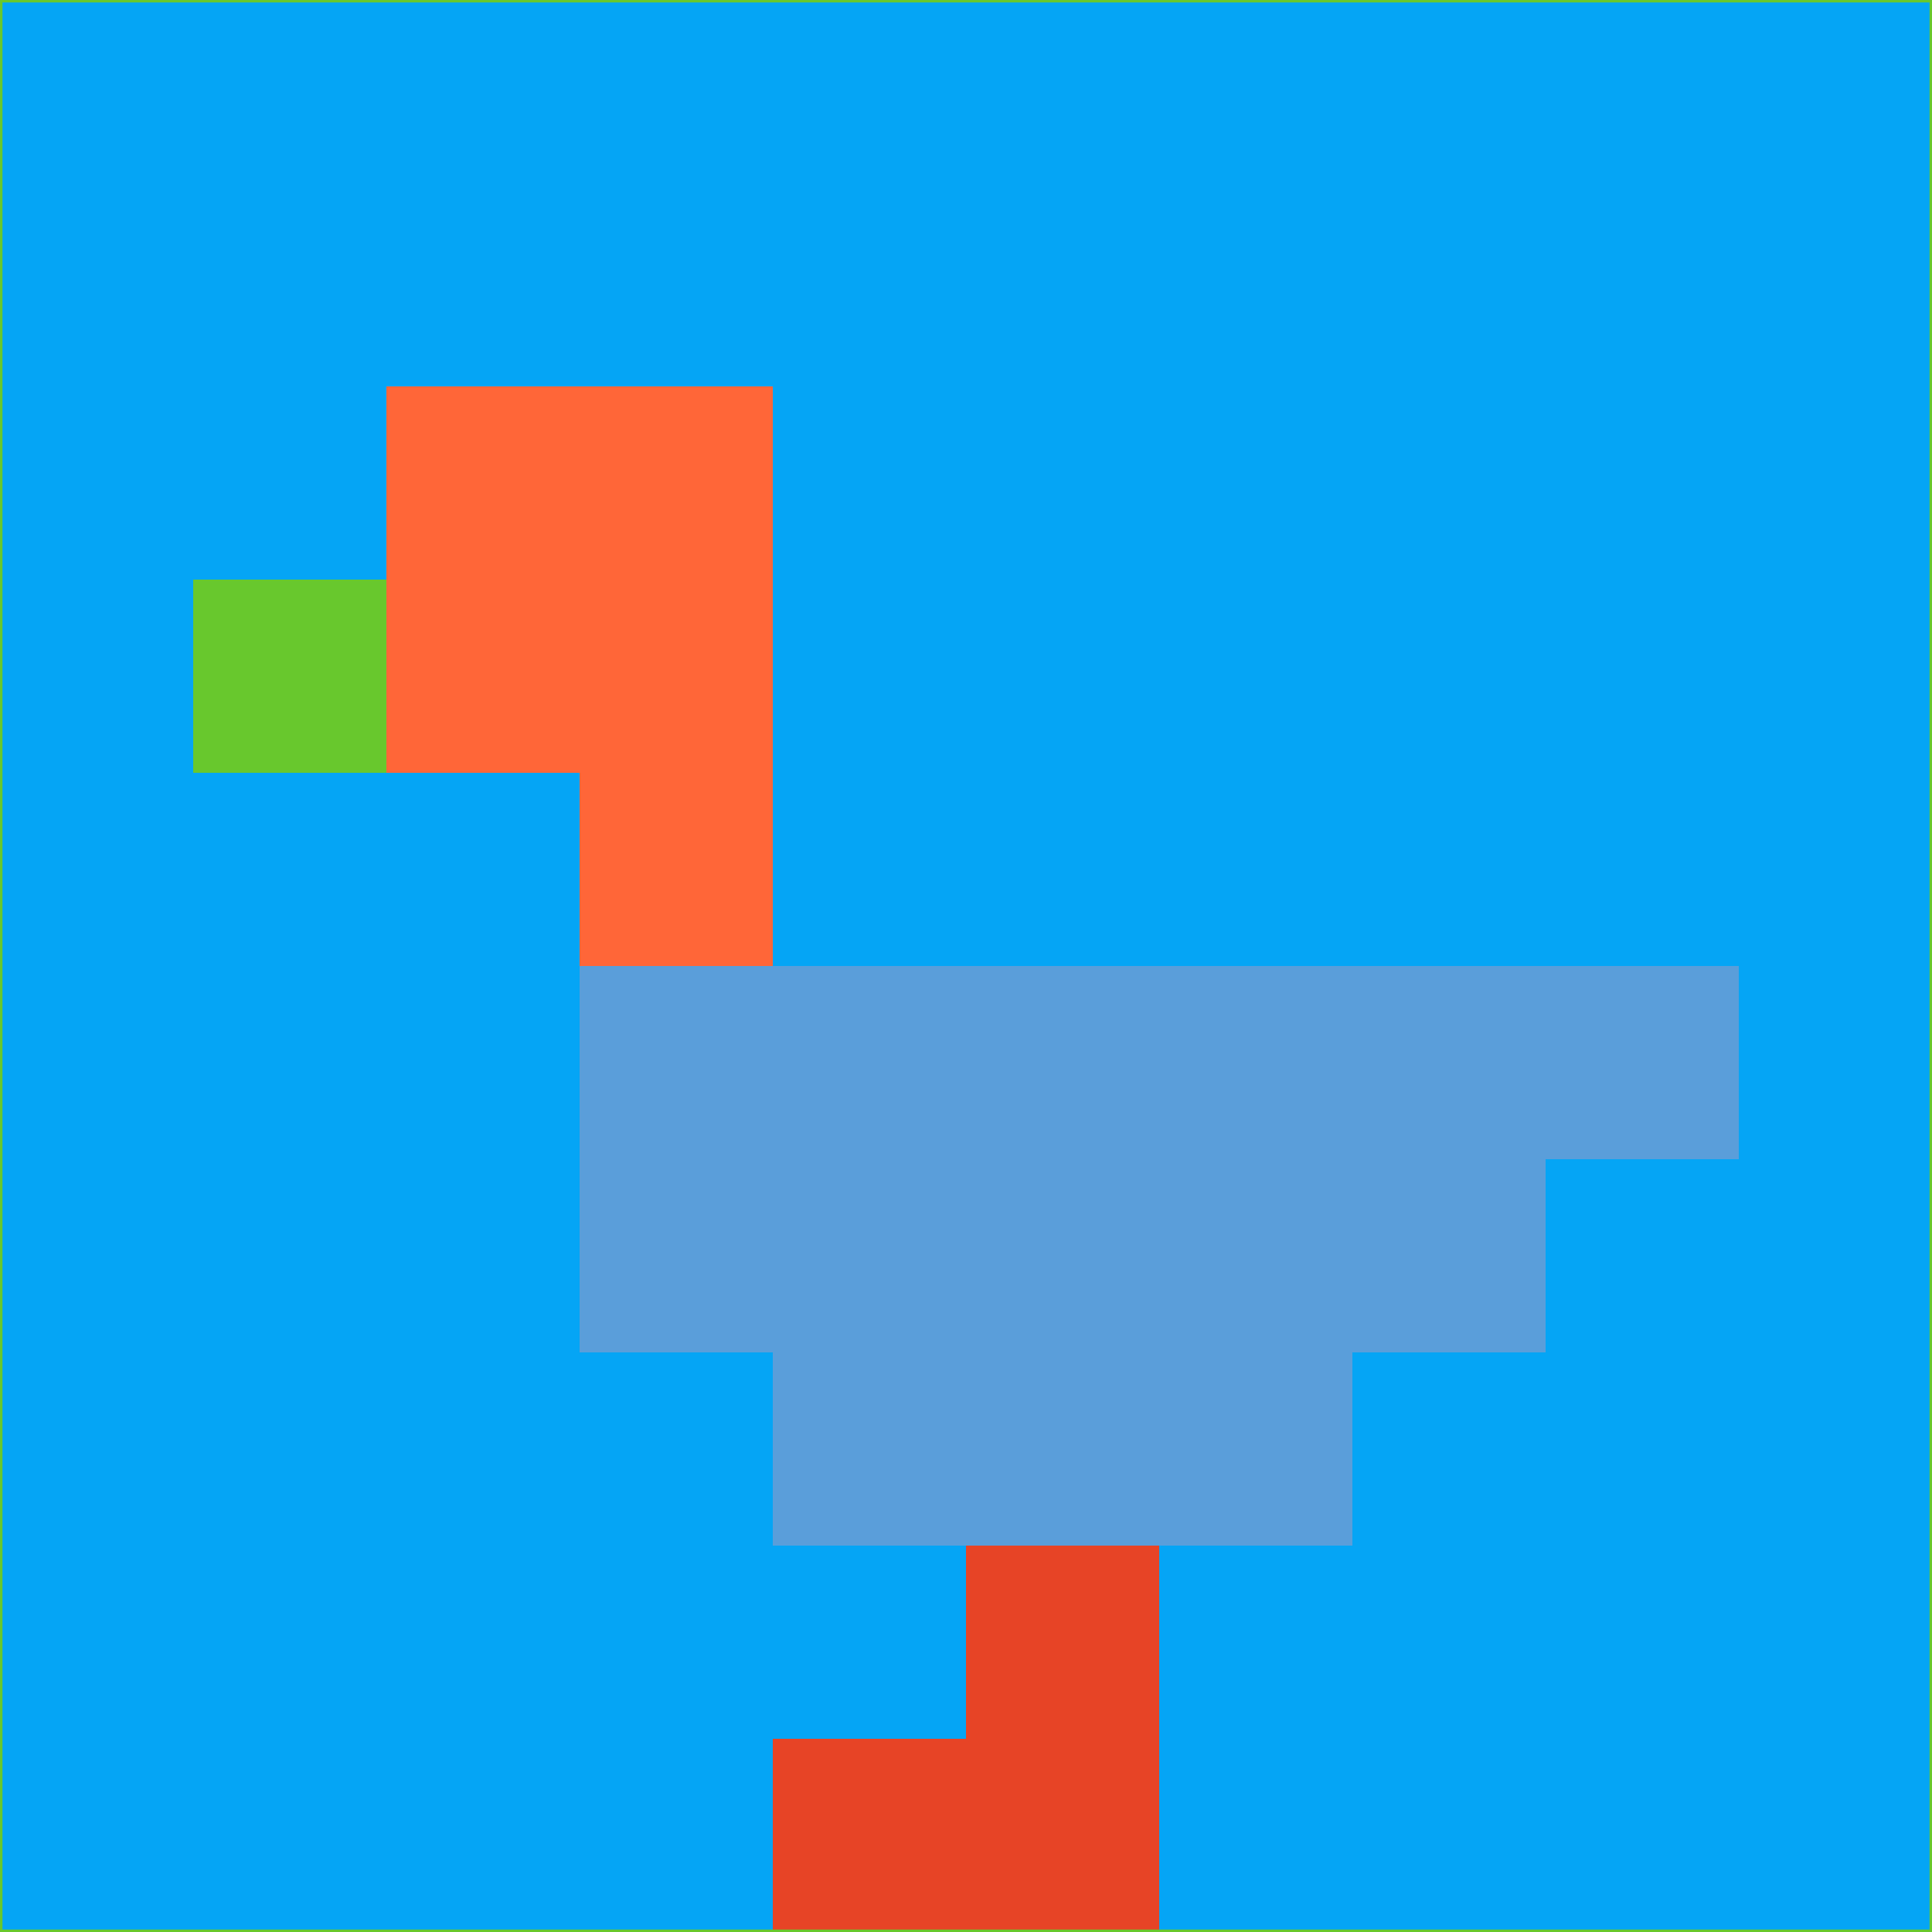 <svg xmlns="http://www.w3.org/2000/svg" version="1.1" width="785" height="785">
  <title>'goose-pfp-694263' by Dmitri Cherniak (Cyberpunk Edition)</title>
  <desc>
    seed=736348
    backgroundColor=#05a5f5
    padding=20
    innerPadding=0
    timeout=500
    dimension=1
    border=false
    Save=function(){return n.handleSave()}
    frame=12

    Rendered at 2024-09-15T22:37:00.523Z
    Generated in 1ms
    Modified for Cyberpunk theme with new color scheme
  </desc>
  <defs/>
  <rect width="100%" height="100%" fill="#05a5f5"/>
  <g>
    <g id="0-0">
      <rect x="0" y="0" height="785" width="785" fill="#05a5f5"/>
      <g>
        <!-- Neon blue -->
        <rect id="0-0-2-2-2-2" x="157" y="157" width="157" height="157" fill="#ff6638"/>
        <rect id="0-0-3-2-1-4" x="235.5" y="157" width="78.5" height="314" fill="#ff6638"/>
        <!-- Electric purple -->
        <rect id="0-0-4-5-5-1" x="314" y="392.5" width="392.5" height="78.5" fill="#5a9eda"/>
        <rect id="0-0-3-5-5-2" x="235.5" y="392.5" width="392.5" height="157" fill="#5a9eda"/>
        <rect id="0-0-4-5-3-3" x="314" y="392.5" width="235.5" height="235.5" fill="#5a9eda"/>
        <!-- Neon pink -->
        <rect id="0-0-1-3-1-1" x="78.5" y="235.5" width="78.5" height="78.5" fill="#68c82d"/>
        <!-- Cyber yellow -->
        <rect id="0-0-5-8-1-2" x="392.5" y="628" width="78.5" height="157" fill="#e74426"/>
        <rect id="0-0-4-9-2-1" x="314" y="706.5" width="157" height="78.5" fill="#e74426"/>
      </g>
      <rect x="0" y="0" stroke="#68c82d" stroke-width="2" height="785" width="785" fill="none"/>
    </g>
  </g>
  <script xmlns=""/>
</svg>